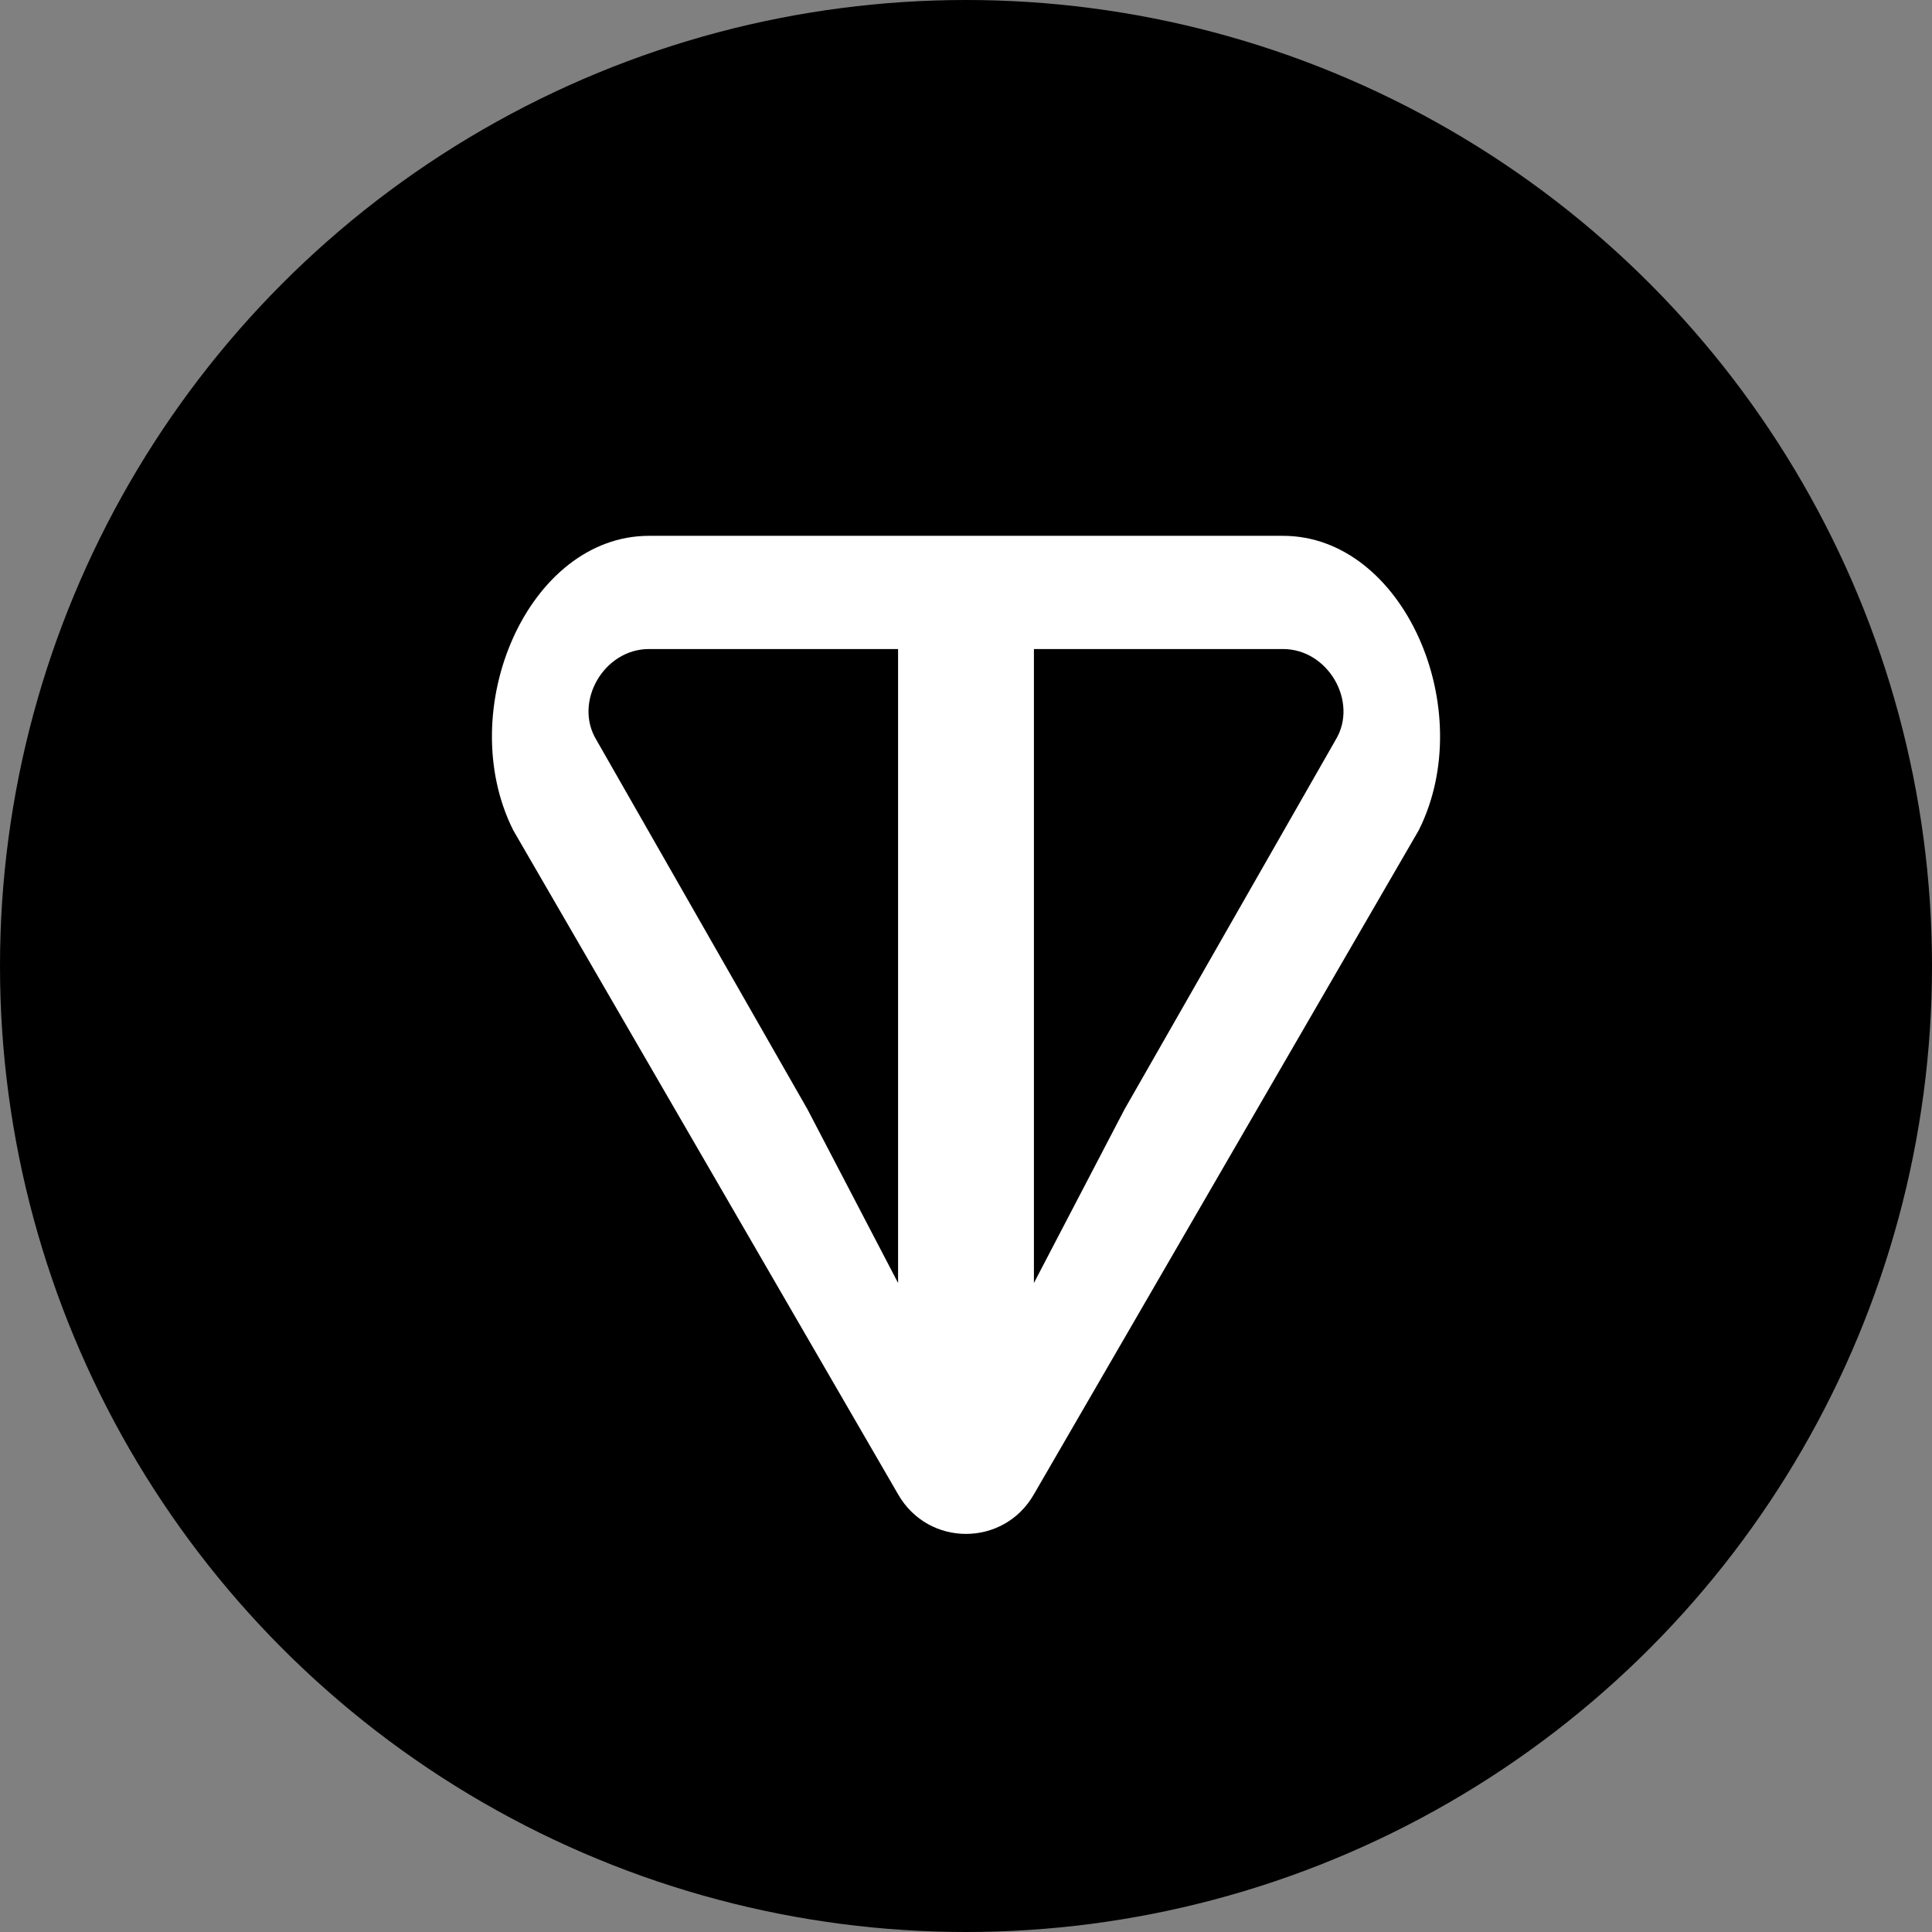<svg width="512" height="512" viewBox="0 0 512 512" fill="none" xmlns="http://www.w3.org/2000/svg">
  <rect x="0" y="0" width="512" height="512" fill="#808080" stroke="none"/>
  <circle cx="256" cy="256" r="256" fill="#000000"/>
  <path d="M340 142H172C140 142 120 188 136 220L238 396C246 410 266 410 274 396L376 220C392 188 372 142 340 142ZM238 340L214 294L158 196C152 186 160 172 172 172H238V340ZM354 196L298 294L274 340V172H340C352 172 360 186 354 196Z" fill="white"/>
</svg>
